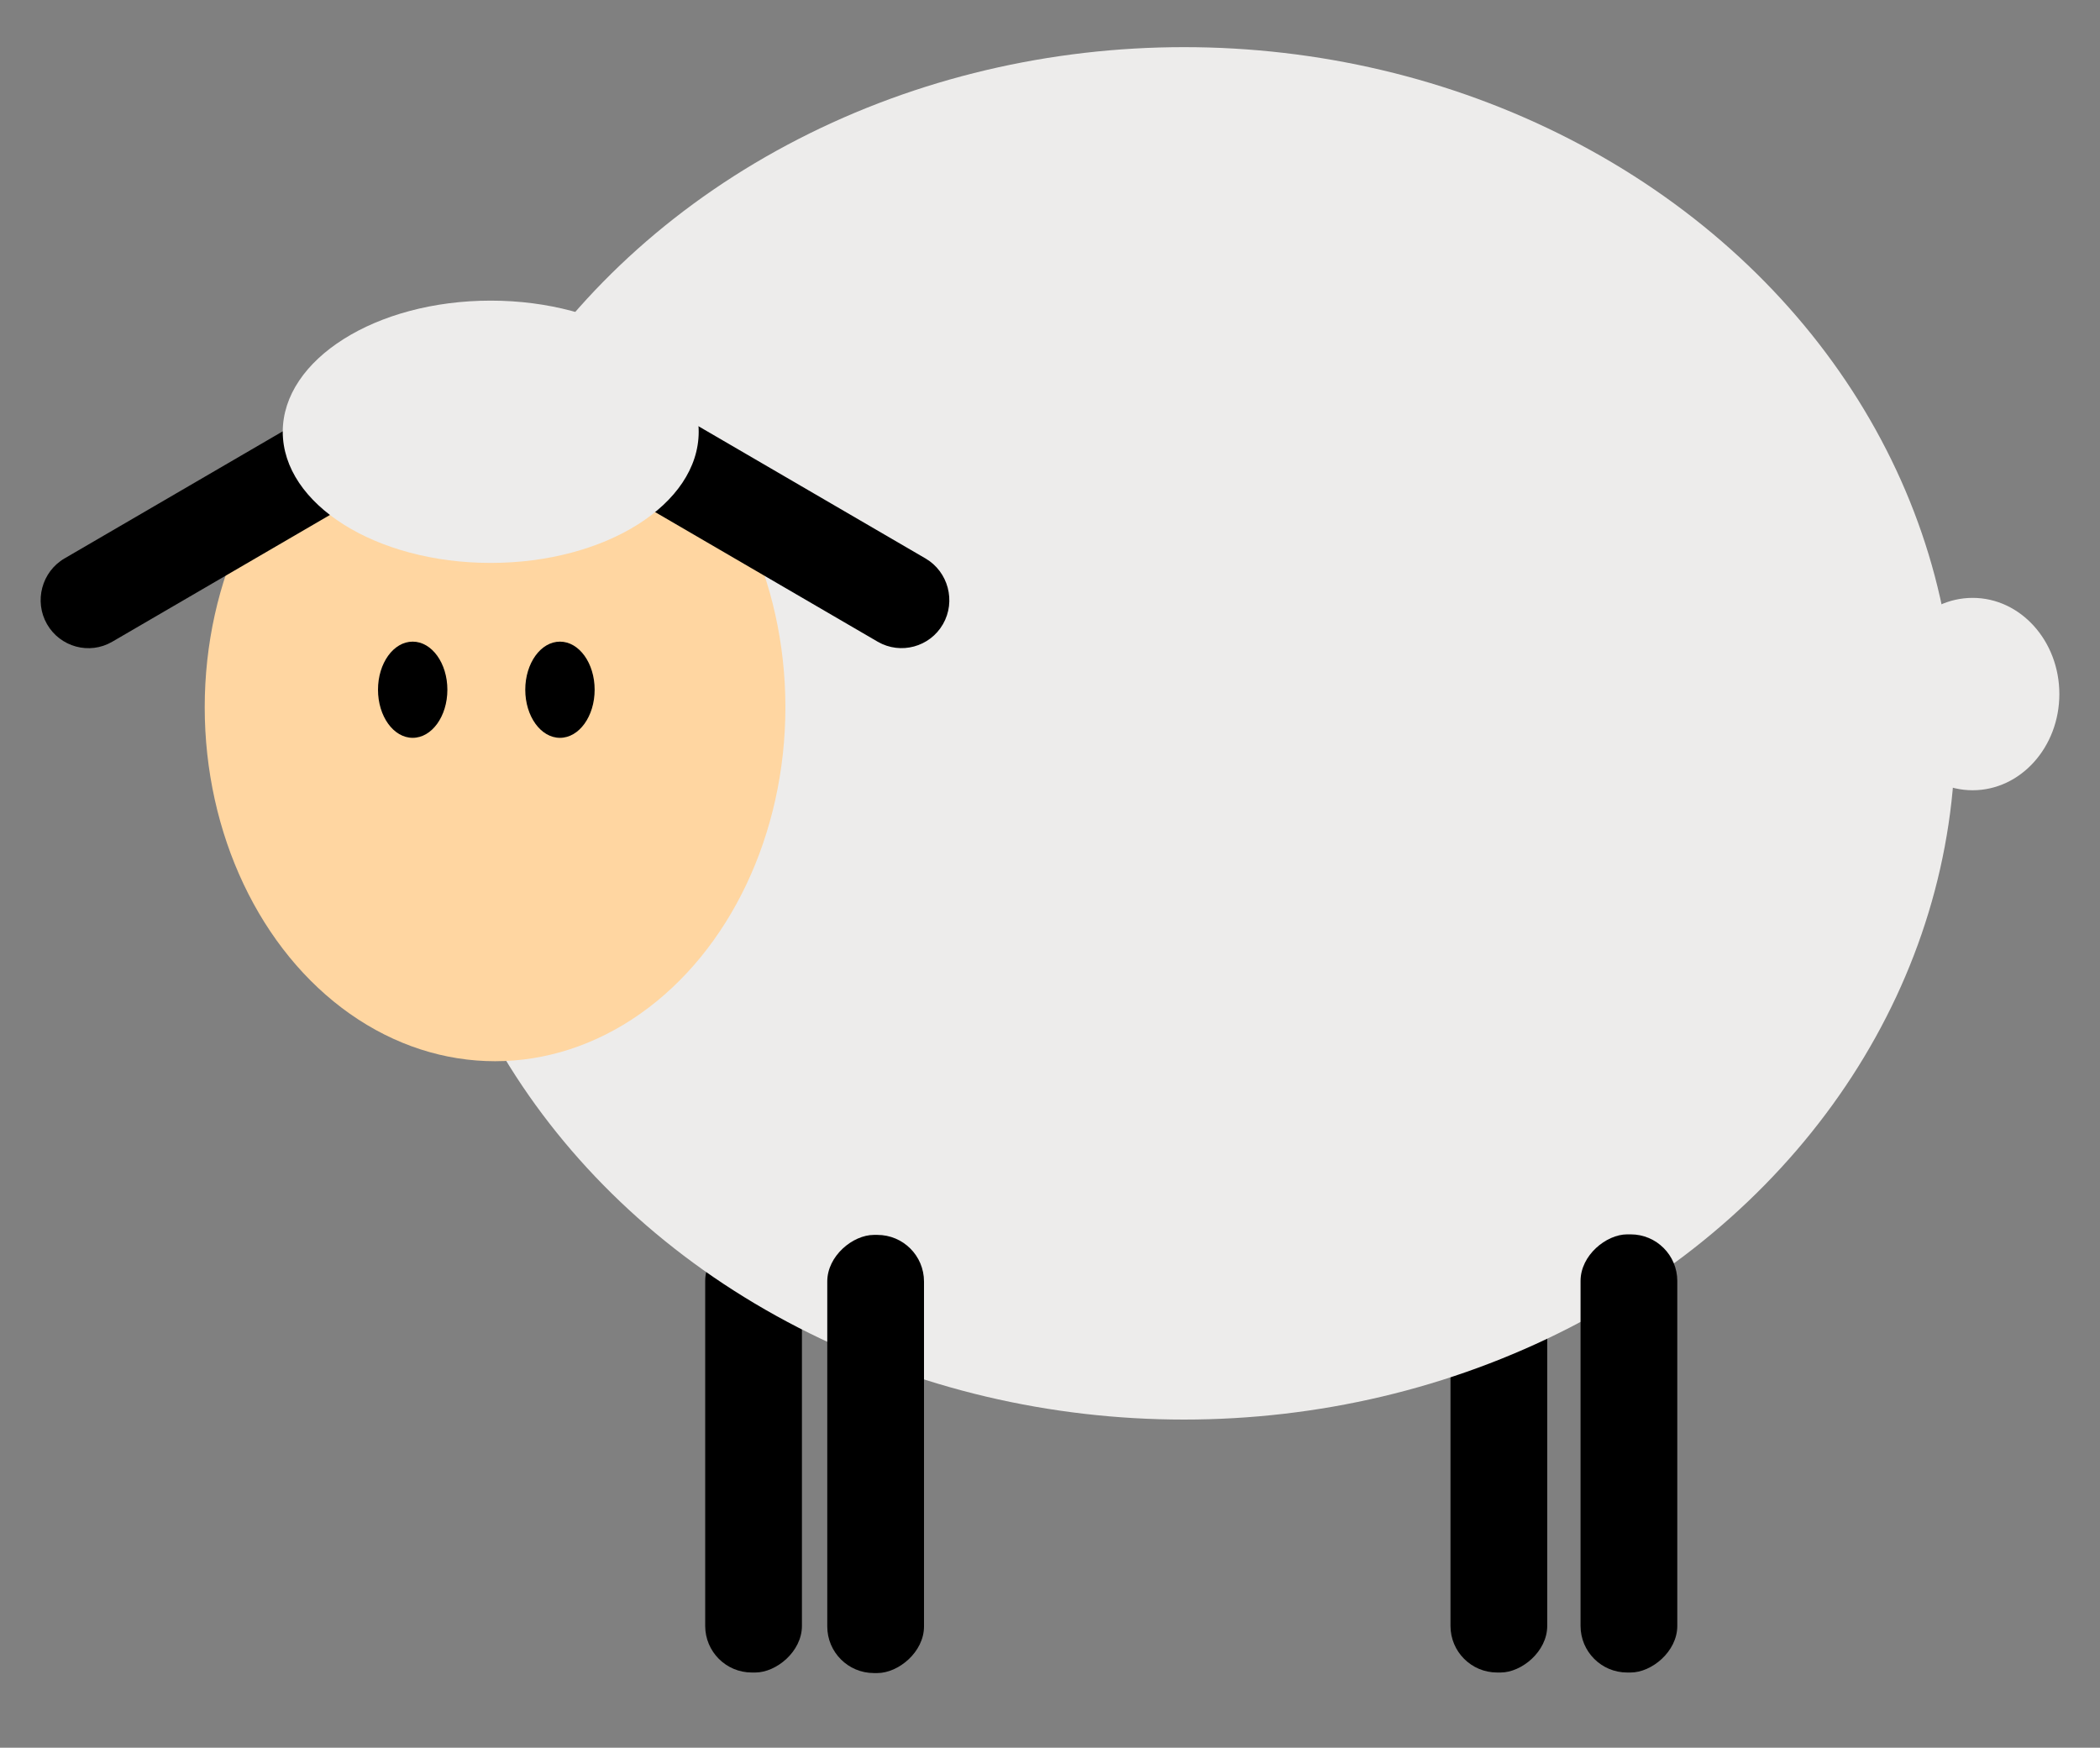 <?xml version="1.0" encoding="UTF-8"?>
<svg id="Layer_1" data-name="Layer 1" xmlns="http://www.w3.org/2000/svg" viewBox="0 0 155 129">
  <rect x="0" y="0" width="155" height="129" fill="#808080" stroke="none"/>
  <defs>
    <style>
      .cls-1 {
        fill: #ffd6a1;
      }

      .cls-2 {
        fill: #edeceb;
      }
    </style>
  </defs>
  <rect x="94.46" y="103.71" width="32.34" height="7.14" rx="3.44" ry="3.44" transform="translate(3.35 217.91) rotate(-90)"/>
  <rect x="39.45" y="103.71" width="32.34" height="7.14" rx="3.44" ry="3.44" transform="translate(-51.66 162.9) rotate(-90)"/>
  <ellipse class="cls-2" cx="87.39" cy="54.13" rx="56.93" ry="50.65"/>
  <ellipse class="cls-1" cx="36.54" cy="52.2" rx="21.43" ry="26.13"/>
  <path d="M25.45,37.37l-17.17,10c-1.68,.98-3.84,.39-4.81-1.3h0c-.97-1.69-.39-3.87,1.29-4.85l17.17-10c1.68-.98,3.84-.39,4.81,1.3h0c.97,1.69,.39,3.87-1.29,4.85Z"/>
  <path d="M64.79,47.37l-17.17-10c-1.68-.98-2.26-3.16-1.29-4.85h0c.97-1.69,3.13-2.27,4.81-1.3l17.17,10c1.68,.98,2.26,3.16,1.29,4.85h0c-.97,1.69-3.13,2.27-4.81,1.3Z"/>
  <ellipse class="cls-2" cx="36.22" cy="31.87" rx="15.35" ry="9.68"/>
  <ellipse cx="30.46" cy="50.91" rx="2.56" ry="3.55"/>
  <ellipse cx="41.33" cy="50.91" rx="2.56" ry="3.55"/>
  <rect x="48.46" y="103.75" width="32.34" height="7.14" rx="3.44" ry="3.44" transform="translate(-42.69 171.95) rotate(-90)"/>
  <rect x="104.06" y="103.71" width="32.34" height="7.14" rx="3.44" ry="3.44" transform="translate(12.95 227.51) rotate(-90)"/>
  <ellipse class="cls-2" cx="145.6" cy="51.23" rx="6.4" ry="7.1"/>
</svg>